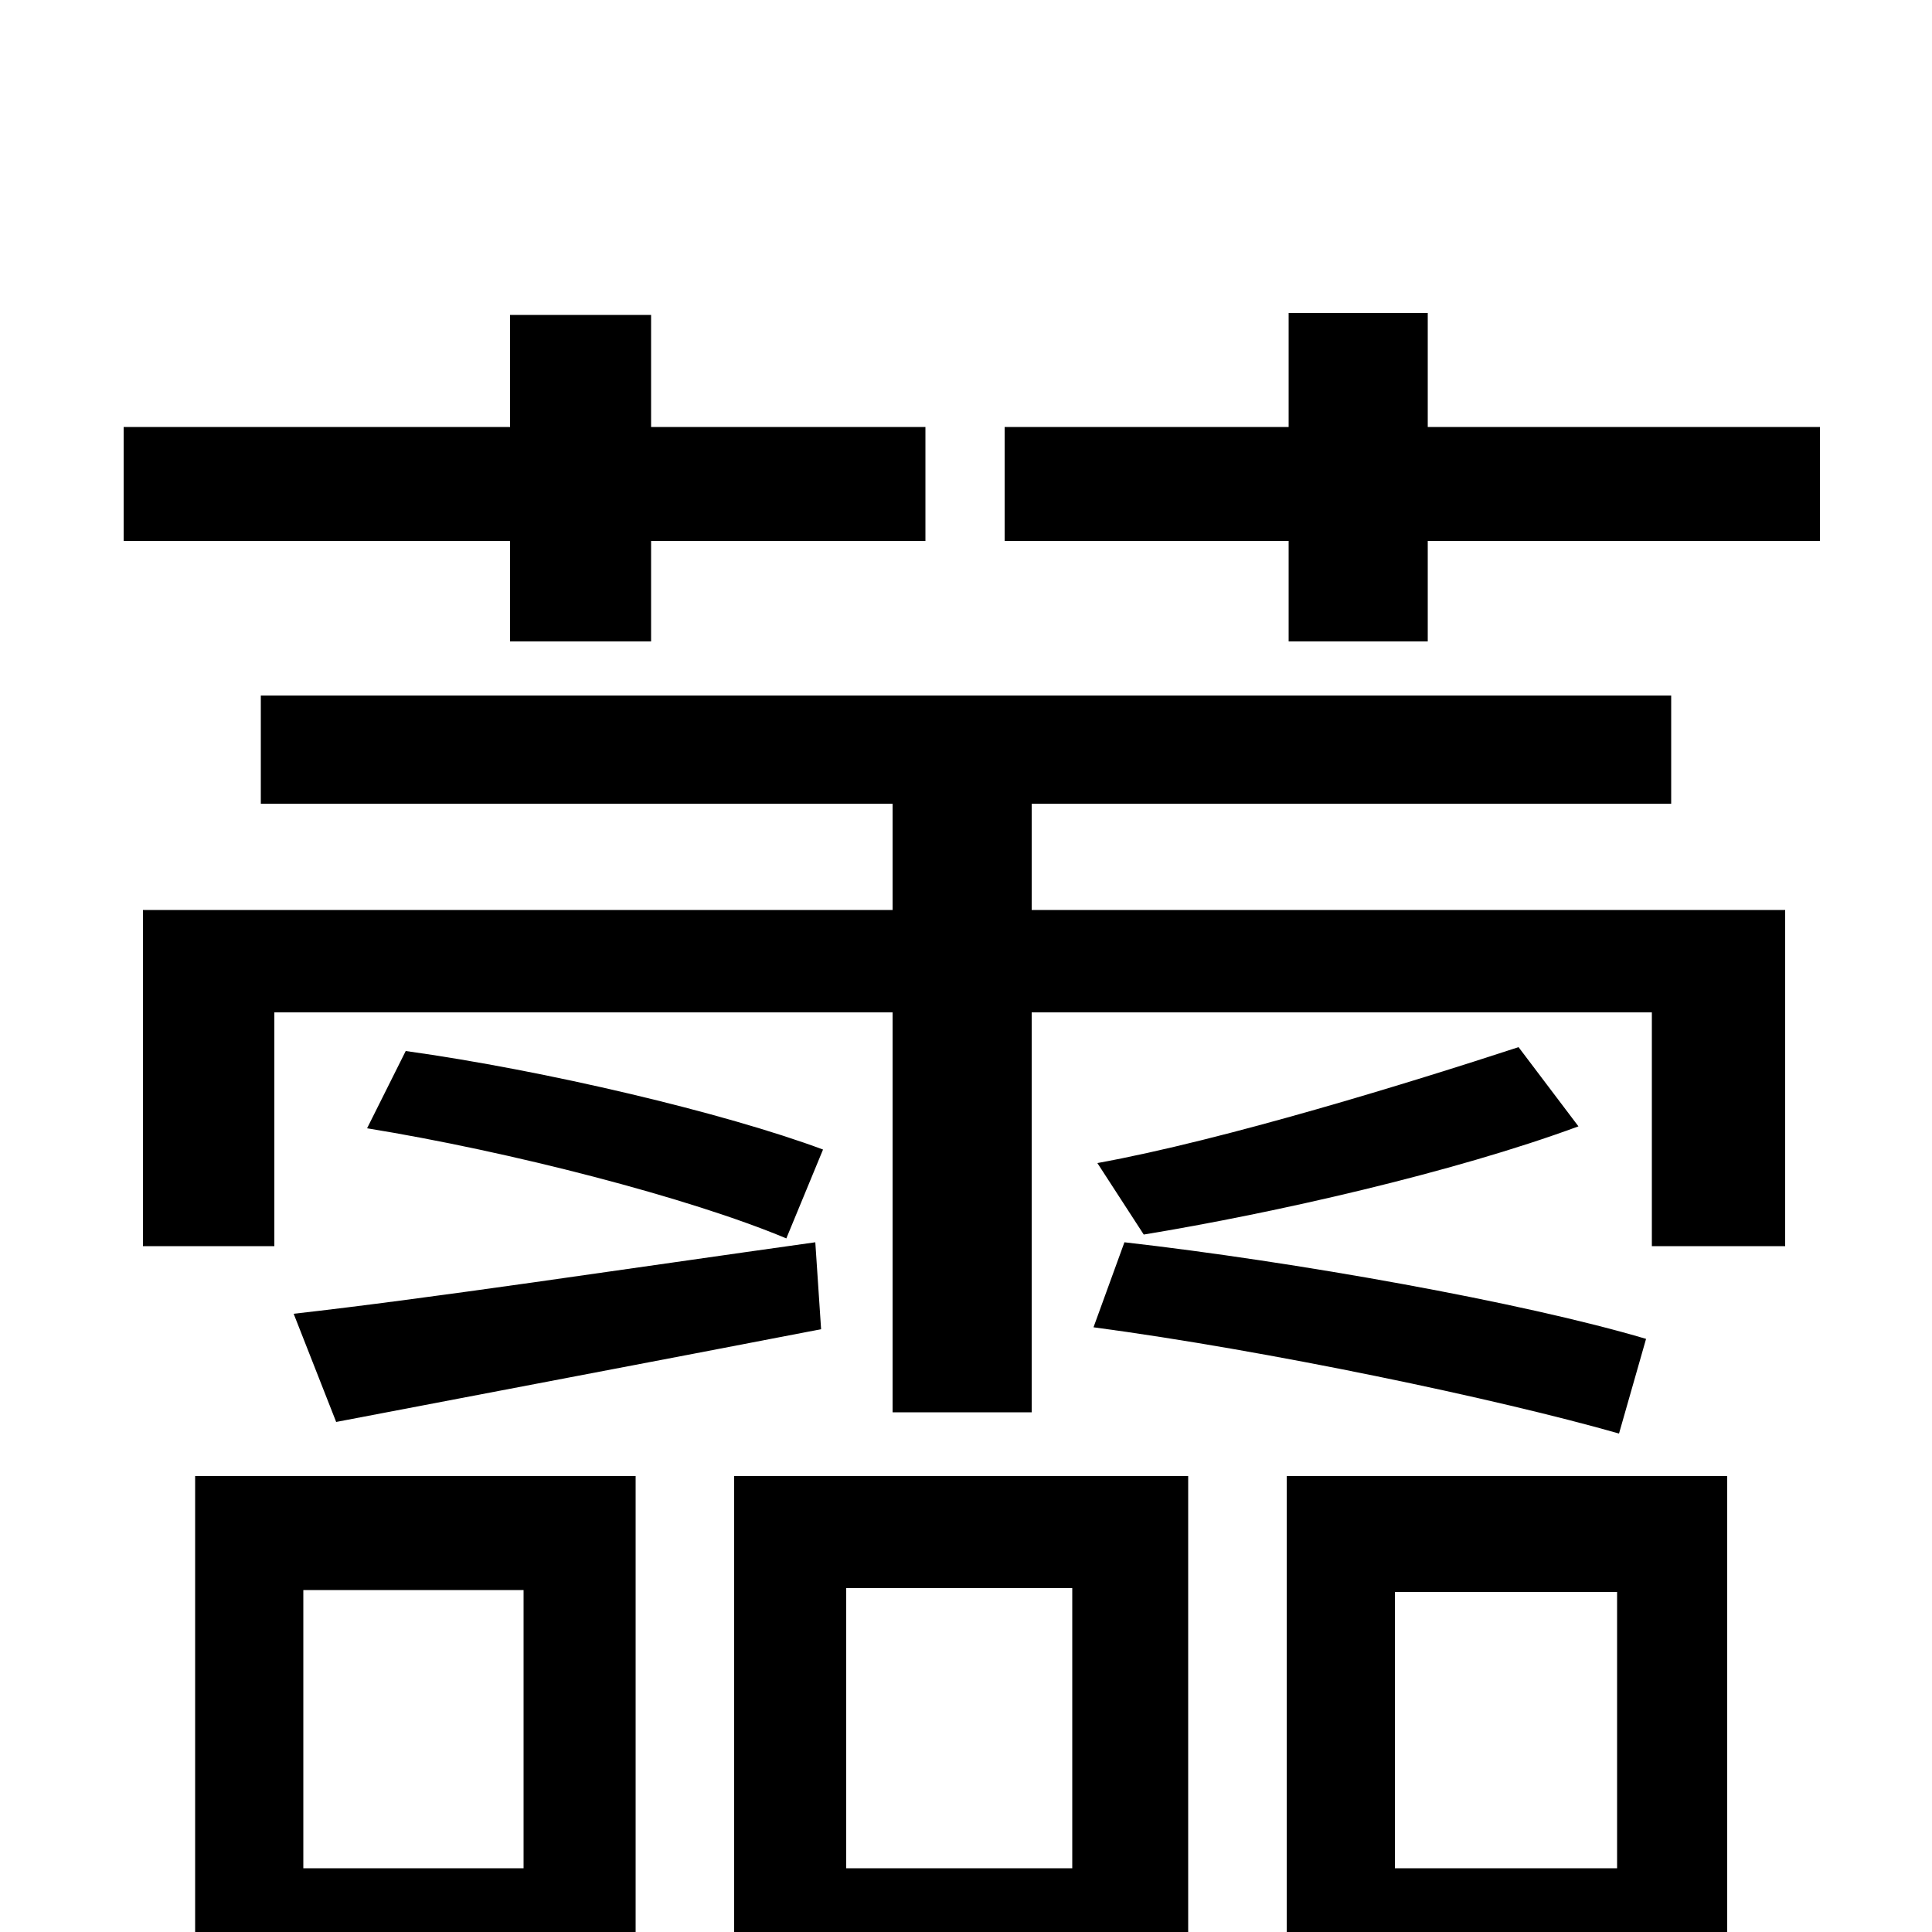 <svg xmlns="http://www.w3.org/2000/svg" viewBox="0 -1000 1000 1000">
	<path fill="#000000" d="M264 -668H337V-720H479V-779H337V-837H264V-779H64V-720H264ZM271 -177V-33H157V-177ZM101 76H157V21H271V73H329V-236H101ZM174 -264C247 -278 337 -295 425 -312L422 -357C322 -343 223 -328 152 -320ZM190 -416C264 -404 357 -380 407 -359L426 -405C375 -424 282 -446 210 -456ZM555 -178V-33H438V-178ZM380 79H438V22H555V76H615V-236H380ZM852 -307C788 -326 670 -347 582 -357L566 -313C656 -301 775 -276 838 -258ZM786 -458C731 -440 634 -410 568 -398L592 -361C659 -372 752 -393 817 -417ZM837 -176V-33H722V-176ZM666 79H722V22H837V76H894V-236H666ZM534 -584H865V-640H135V-584H462V-529H74V-355H142V-476H462V-269H534V-476H855V-355H924V-529H534ZM739 -779V-838H667V-779H520V-720H667V-668H739V-720H942V-779Z"/>
</svg>